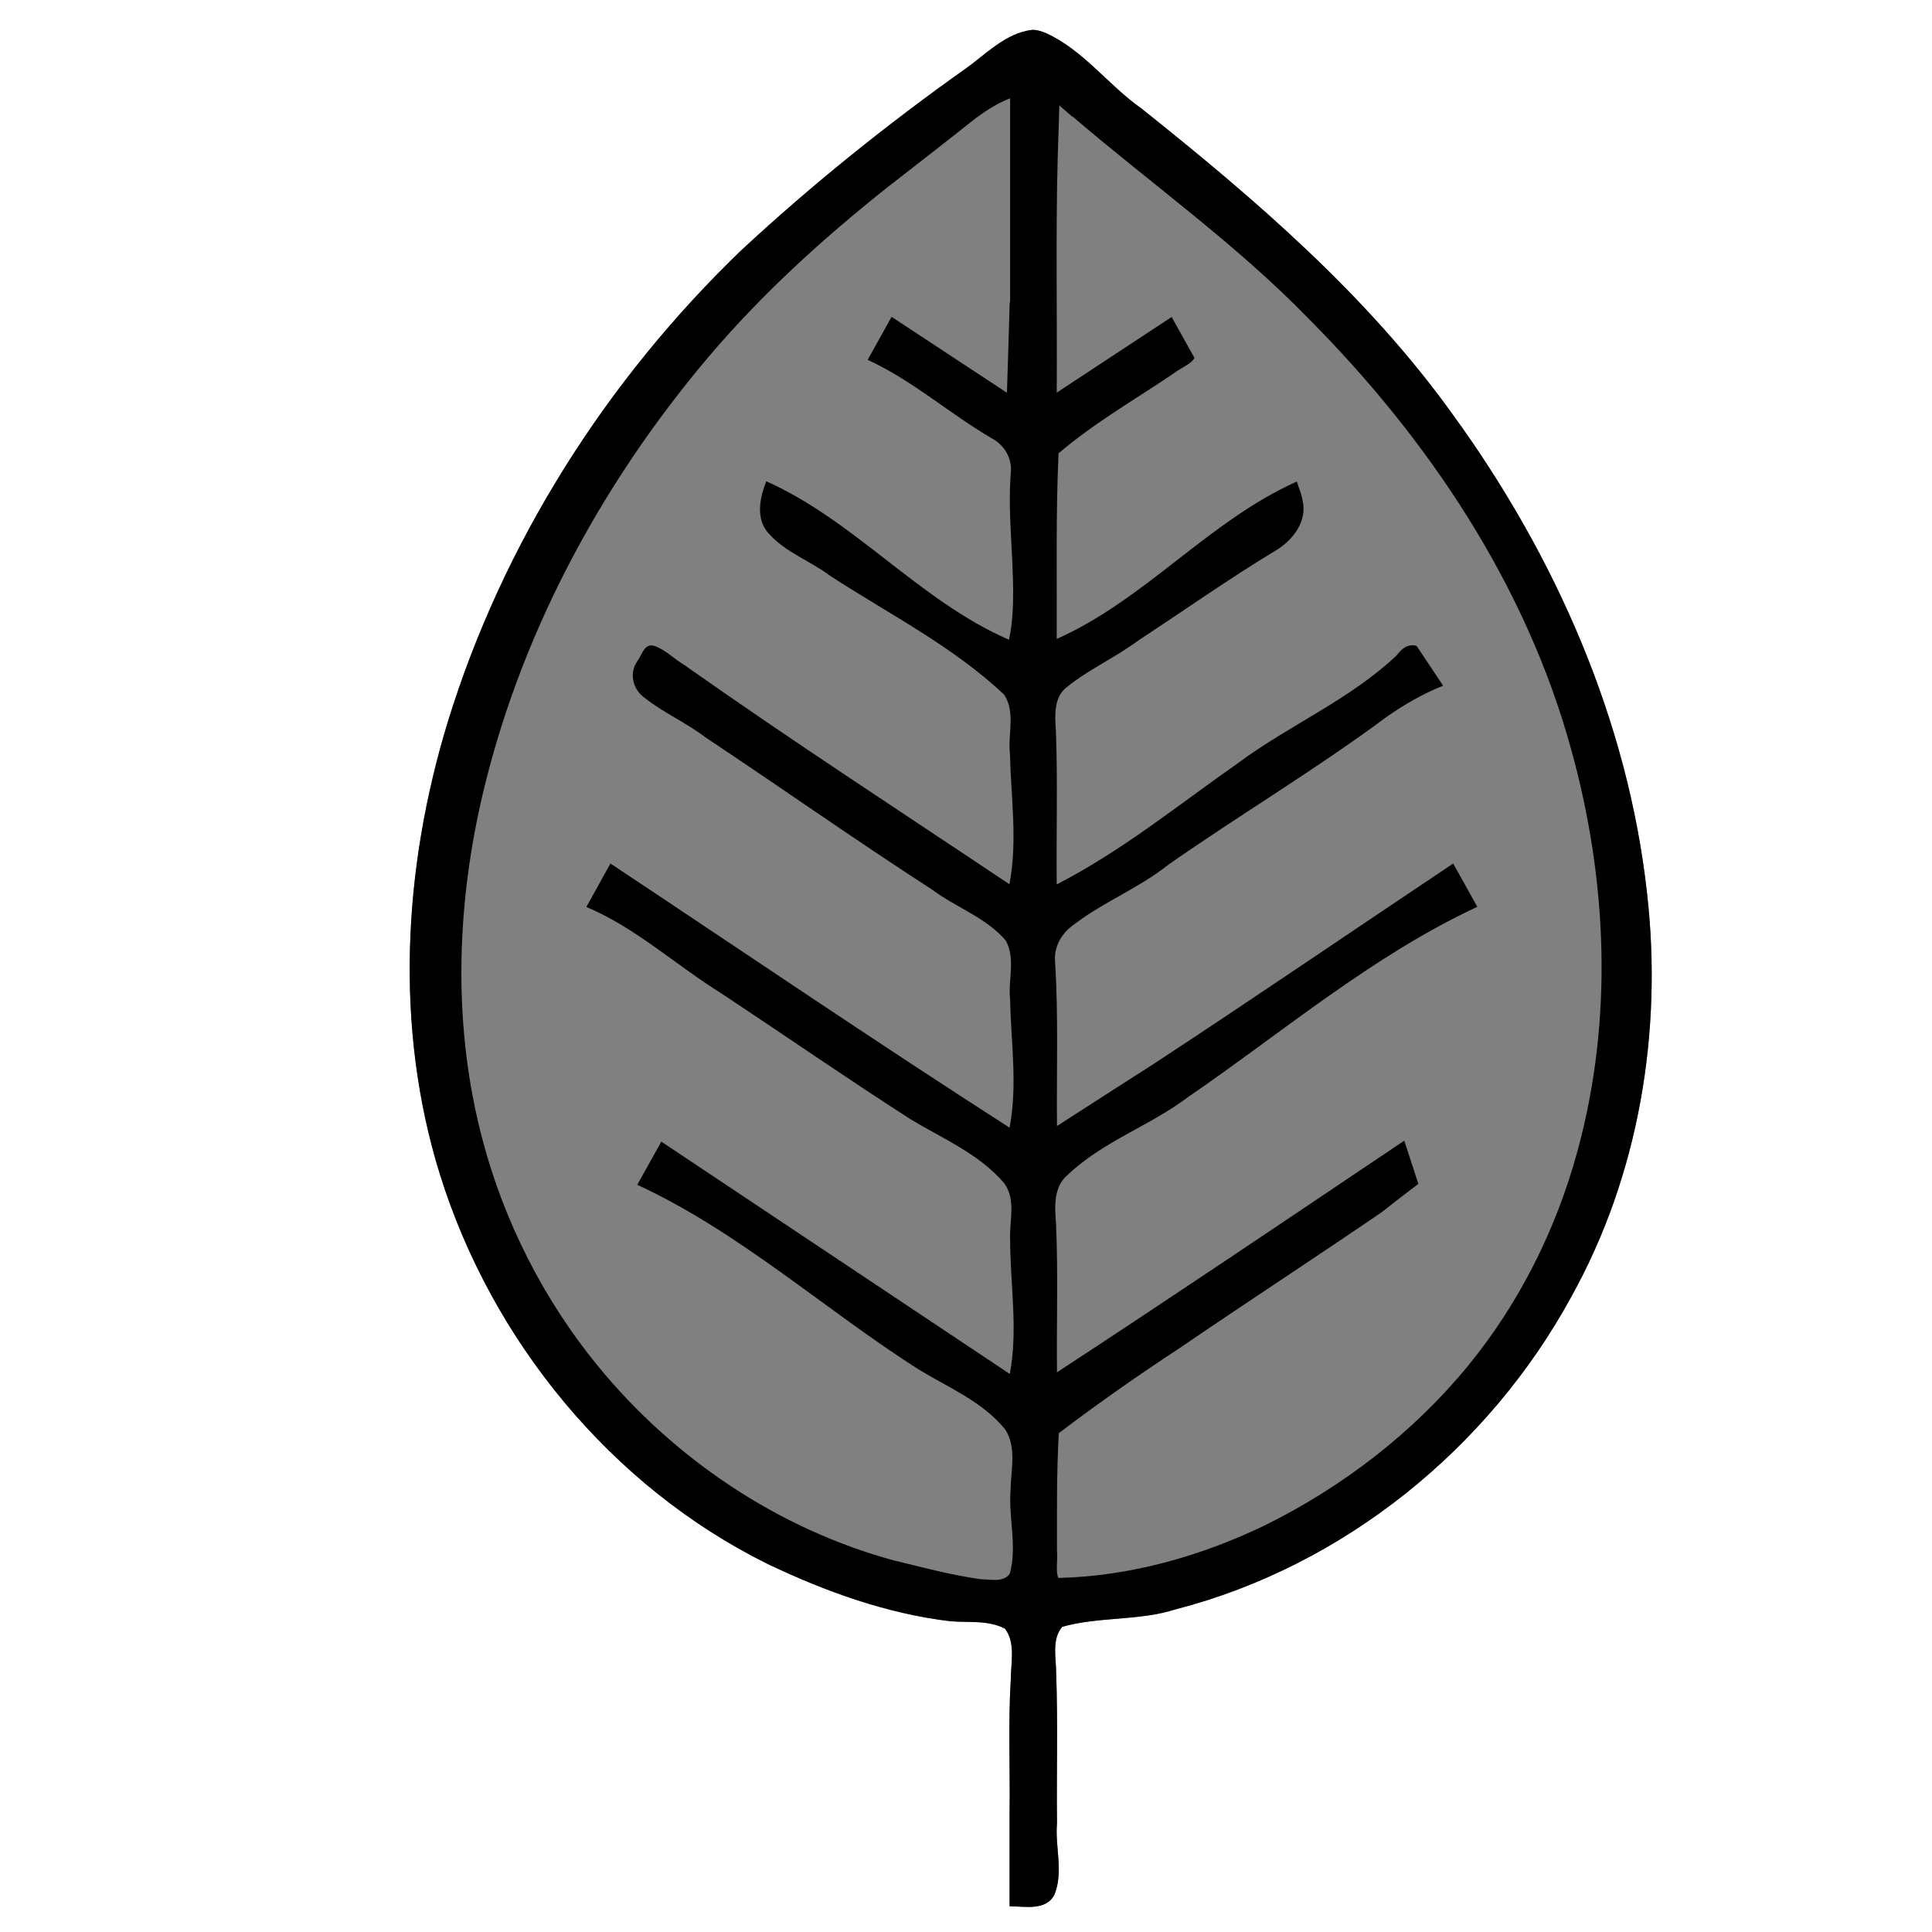 <?xml version="1.0" encoding="UTF-8" standalone="no"?>
<!-- Created with Inkscape (http://www.inkscape.org/) -->

<svg
   width="48"
   height="48"
   viewBox="0 0 13.97 13.97"
   version="1.1"
   id="svg5"
   inkscape:version="1.1.2 (b8e25be833, 2022-02-05)"
   sodipodi:docname="Joha_0.svg"
   xmlns:inkscape="http://www.inkscape.org/namespaces/inkscape"
   xmlns:sodipodi="http://sodipodi.sourceforge.net/DTD/sodipodi-0.dtd"
   xmlns="http://www.w3.org/2000/svg"
   xmlns:svg="http://www.w3.org/2000/svg">
  <sodipodi:namedview
     id="namedview7"
     pagecolor="#ffffff"
     bordercolor="#666666"
     borderopacity="1.0"
     inkscape:pageshadow="2"
     inkscape:pageopacity="0.0"
     inkscape:pagecheckerboard="0"
     inkscape:document-units="mm"
     showgrid="false"
     inkscape:zoom="6.1148148"
     inkscape:cx="55.520897"
     inkscape:cy="34.261054"
     inkscape:window-width="1746"
     inkscape:window-height="1051"
     inkscape:window-x="165"
     inkscape:window-y="-9"
     inkscape:window-maximized="1"
     inkscape:current-layer="layer1"
     units="px" />
  <defs
     id="defs2">
    <inkscape:path-effect
       effect="fill_between_many"
       method="originald"
       linkedpaths="#path866,0,1"
       id="path-effect5017"
       is_visible="true"
       lpeversion="0"
       join="true"
       close="true"
       autoreverse="true"
       applied="false" />
  </defs>
  <g
     inkscape:label="Layer 1"
     inkscape:groupmode="layer"
     id="layer1">
    <path
       inkscape:original-d="M 0,0"
       inkscape:path-effect="#path-effect5017"
       d="m 7.463,0.216 c -0.193,0.023 -0.334,0.177 -0.486,0.284 -0.564,0.4 -1.105,0.835 -1.612,1.305 -0.977,0.938 -1.729,2.12 -2.128,3.418 -0.322,1.055 -0.386,2.208 -0.056,3.269 0.375,1.202 1.237,2.257 2.37,2.817 0.417,0.199 0.86,0.359 1.321,0.414 0.132,0.011 0.275,-0.01 0.395,0.054 0.077,0.102 0.043,0.243 0.042,0.362 -0.02,0.327 -0.004,0.655 -0.009,0.982 0,0.221 0,0.442 0,0.663 0.109,5.4e-4 0.265,0.035 0.325,-0.085 0.066,-0.164 0.003,-0.344 0.018,-0.514 -0.004,-0.363 0.007,-0.726 -0.006,-1.088 2.06e-4,-0.107 -0.034,-0.244 0.044,-0.334 0.268,-0.075 0.556,-0.041 0.823,-0.127 C 9.715,11.323 10.763,10.474 11.36,9.38 11.851,8.499 12.023,7.461 11.91,6.463 11.772,5.207 11.244,4.015 10.506,2.999 9.888,2.137 9.077,1.441 8.253,0.784 8.014,0.616 7.836,0.365 7.567,0.241 c -0.033,-0.013 -0.068,-0.026 -0.104,-0.025 z"
       id="path5019"
       style="fill:#808080" />
    <path
       id="path866"
       style="fill:#000000;stroke:none;stroke-width:0.023"
       d="m 7.463,0.216 c -0.193,0.023 -0.334,0.177 -0.486,0.284 -0.564,0.4 -1.105,0.835 -1.612,1.305 -0.977,0.938 -1.729,2.12 -2.128,3.418 -0.322,1.055 -0.386,2.208 -0.056,3.269 0.375,1.202 1.237,2.257 2.37,2.817 0.417,0.199 0.86,0.359 1.321,0.414 0.132,0.011 0.275,-0.01 0.395,0.054 0.077,0.102 0.043,0.243 0.042,0.362 -0.02,0.327 -0.004,0.655 -0.009,0.982 0,0.221 0,0.442 0,0.663 0.109,5.4e-4 0.265,0.035 0.325,-0.085 0.066,-0.164 0.003,-0.344 0.018,-0.514 -0.004,-0.363 0.007,-0.726 -0.006,-1.088 2.06e-4,-0.107 -0.034,-0.244 0.044,-0.334 0.268,-0.075 0.556,-0.041 0.823,-0.127 C 9.715,11.323 10.763,10.474 11.36,9.38 11.851,8.499 12.023,7.461 11.91,6.463 11.772,5.207 11.244,4.015 10.506,2.999 9.888,2.137 9.077,1.441 8.253,0.784 8.014,0.616 7.836,0.365 7.567,0.241 7.534,0.227 7.499,0.215 7.463,0.216 Z M 7.301,2.188 c -0.006,0.217 -0.013,0.435 -0.02,0.652 -0.278,-0.183 -0.556,-0.366 -0.834,-0.549 -0.058,0.104 -0.115,0.207 -0.173,0.311 0.327,0.15 0.591,0.389 0.9,0.569 0.089,0.048 0.145,0.143 0.135,0.245 -0.027,0.343 0.034,0.686 0.012,1.029 -0.005,0.061 -0.012,0.121 -0.025,0.181 -0.648,-0.282 -1.111,-0.858 -1.755,-1.146 -0.047,0.119 -0.079,0.269 0.015,0.375 0.121,0.138 0.302,0.2 0.446,0.308 0.425,0.277 0.887,0.509 1.259,0.86 0.084,0.128 0.025,0.289 0.042,0.431 0.007,0.313 0.056,0.627 -0.004,0.94 -0.784,-0.525 -1.576,-1.039 -2.347,-1.583 -0.075,-0.044 -0.142,-0.115 -0.222,-0.141 -0.072,-0.02 -0.087,0.064 -0.121,0.11 -0.062,0.087 -0.033,0.205 0.051,0.265 0.137,0.109 0.3,0.179 0.44,0.286 0.548,0.364 1.086,0.744 1.639,1.101 0.172,0.129 0.389,0.201 0.532,0.367 0.075,0.13 0.017,0.286 0.033,0.427 0.006,0.309 0.055,0.622 -0.004,0.928 -0.971,-0.623 -1.925,-1.272 -2.886,-1.91 -0.058,0.104 -0.116,0.209 -0.174,0.314 0.358,0.151 0.646,0.42 0.973,0.623 0.456,0.302 0.906,0.613 1.366,0.909 0.235,0.143 0.503,0.253 0.684,0.468 0.086,0.122 0.034,0.272 0.041,0.408 0.001,0.323 0.058,0.649 -0.002,0.969 -0.84,-0.56 -1.68,-1.12 -2.52,-1.68 -0.058,0.104 -0.116,0.208 -0.174,0.312 0.741,0.343 1.35,0.899 2.034,1.335 0.215,0.131 0.461,0.232 0.624,0.431 0.088,0.13 0.043,0.297 0.041,0.444 -0.015,0.2 0.049,0.405 -0.005,0.601 -0.043,0.067 -0.143,0.042 -0.211,0.041 -0.21,-0.029 -0.418,-0.085 -0.628,-0.136 -0.834,-0.226 -1.591,-0.735 -2.14,-1.406 -0.387,-0.472 -0.679,-1.043 -0.835,-1.64 -0.211,-0.797 -0.19,-1.639 -0.012,-2.433 0.269,-1.188 0.861,-2.294 1.647,-3.223 0.384,-0.453 0.823,-0.852 1.283,-1.218 0.216,-0.168 0.434,-0.337 0.65,-0.509 0.077,-0.056 0.158,-0.109 0.248,-0.143 0,0.491 0,0.983 0,1.474 z m 0.454,-1.346 c 0.571,0.489 1.187,0.925 1.711,1.466 0.861,0.866 1.566,1.918 1.893,3.104 0.264,0.949 0.308,1.959 0.047,2.913 -0.152,0.559 -0.418,1.096 -0.791,1.551 -0.395,0.482 -0.909,0.878 -1.472,1.155 -0.466,0.224 -0.976,0.367 -1.49,0.379 -0.022,-0.045 -0.003,-0.133 -0.01,-0.194 -2.05e-4,-0.285 -0.003,-0.569 0.013,-0.853 0.282,-0.214 0.573,-0.418 0.869,-0.612 C 9.01,9.42 9.502,9.099 9.987,8.768 10.076,8.698 10.166,8.629 10.256,8.56 10.222,8.456 10.188,8.352 10.154,8.248 9.319,8.809 8.485,9.372 7.643,9.923 c -0.004,-0.358 0.009,-0.716 -0.007,-1.074 -0.009,-0.118 -0.021,-0.267 0.085,-0.354 C 7.973,8.254 8.313,8.142 8.589,7.934 9.278,7.461 9.92,6.913 10.682,6.557 10.624,6.453 10.566,6.349 10.508,6.244 9.786,6.726 9.068,7.217 8.342,7.693 8.109,7.842 7.876,7.992 7.643,8.142 c -0.004,-0.396 0.011,-0.792 -0.014,-1.188 -0.01,-0.112 0.052,-0.212 0.142,-0.273 0.212,-0.161 0.465,-0.26 0.674,-0.426 0.518,-0.363 1.067,-0.689 1.577,-1.068 0.129,-0.091 0.266,-0.17 0.413,-0.229 -0.064,-0.096 -0.128,-0.192 -0.192,-0.288 -0.065,-0.016 -0.107,0.02 -0.144,0.069 -0.338,0.32 -0.775,0.503 -1.146,0.778 -0.431,0.302 -0.842,0.637 -1.312,0.878 -0.004,-0.37 0.008,-0.74 -0.006,-1.11 -0.007,-0.107 -0.019,-0.25 0.087,-0.323 0.16,-0.127 0.349,-0.211 0.512,-0.333 0.331,-0.217 0.654,-0.445 0.99,-0.648 0.125,-0.074 0.232,-0.214 0.194,-0.366 -0.008,-0.046 -0.027,-0.089 -0.041,-0.133 -0.638,0.286 -1.097,0.854 -1.736,1.138 0.002,-0.447 -0.007,-0.895 0.013,-1.342 0.258,-0.22 0.553,-0.389 0.833,-0.578 0.046,-0.038 0.128,-0.067 0.15,-0.112 -0.055,-0.099 -0.11,-0.198 -0.165,-0.296 -0.277,0.182 -0.554,0.365 -0.831,0.547 0.004,-0.566 -0.008,-1.133 0.007,-1.699 0.004,-0.126 0.008,-0.252 0.012,-0.378 0.031,0.027 0.061,0.054 0.092,0.081 z" />
  </g>
</svg>
